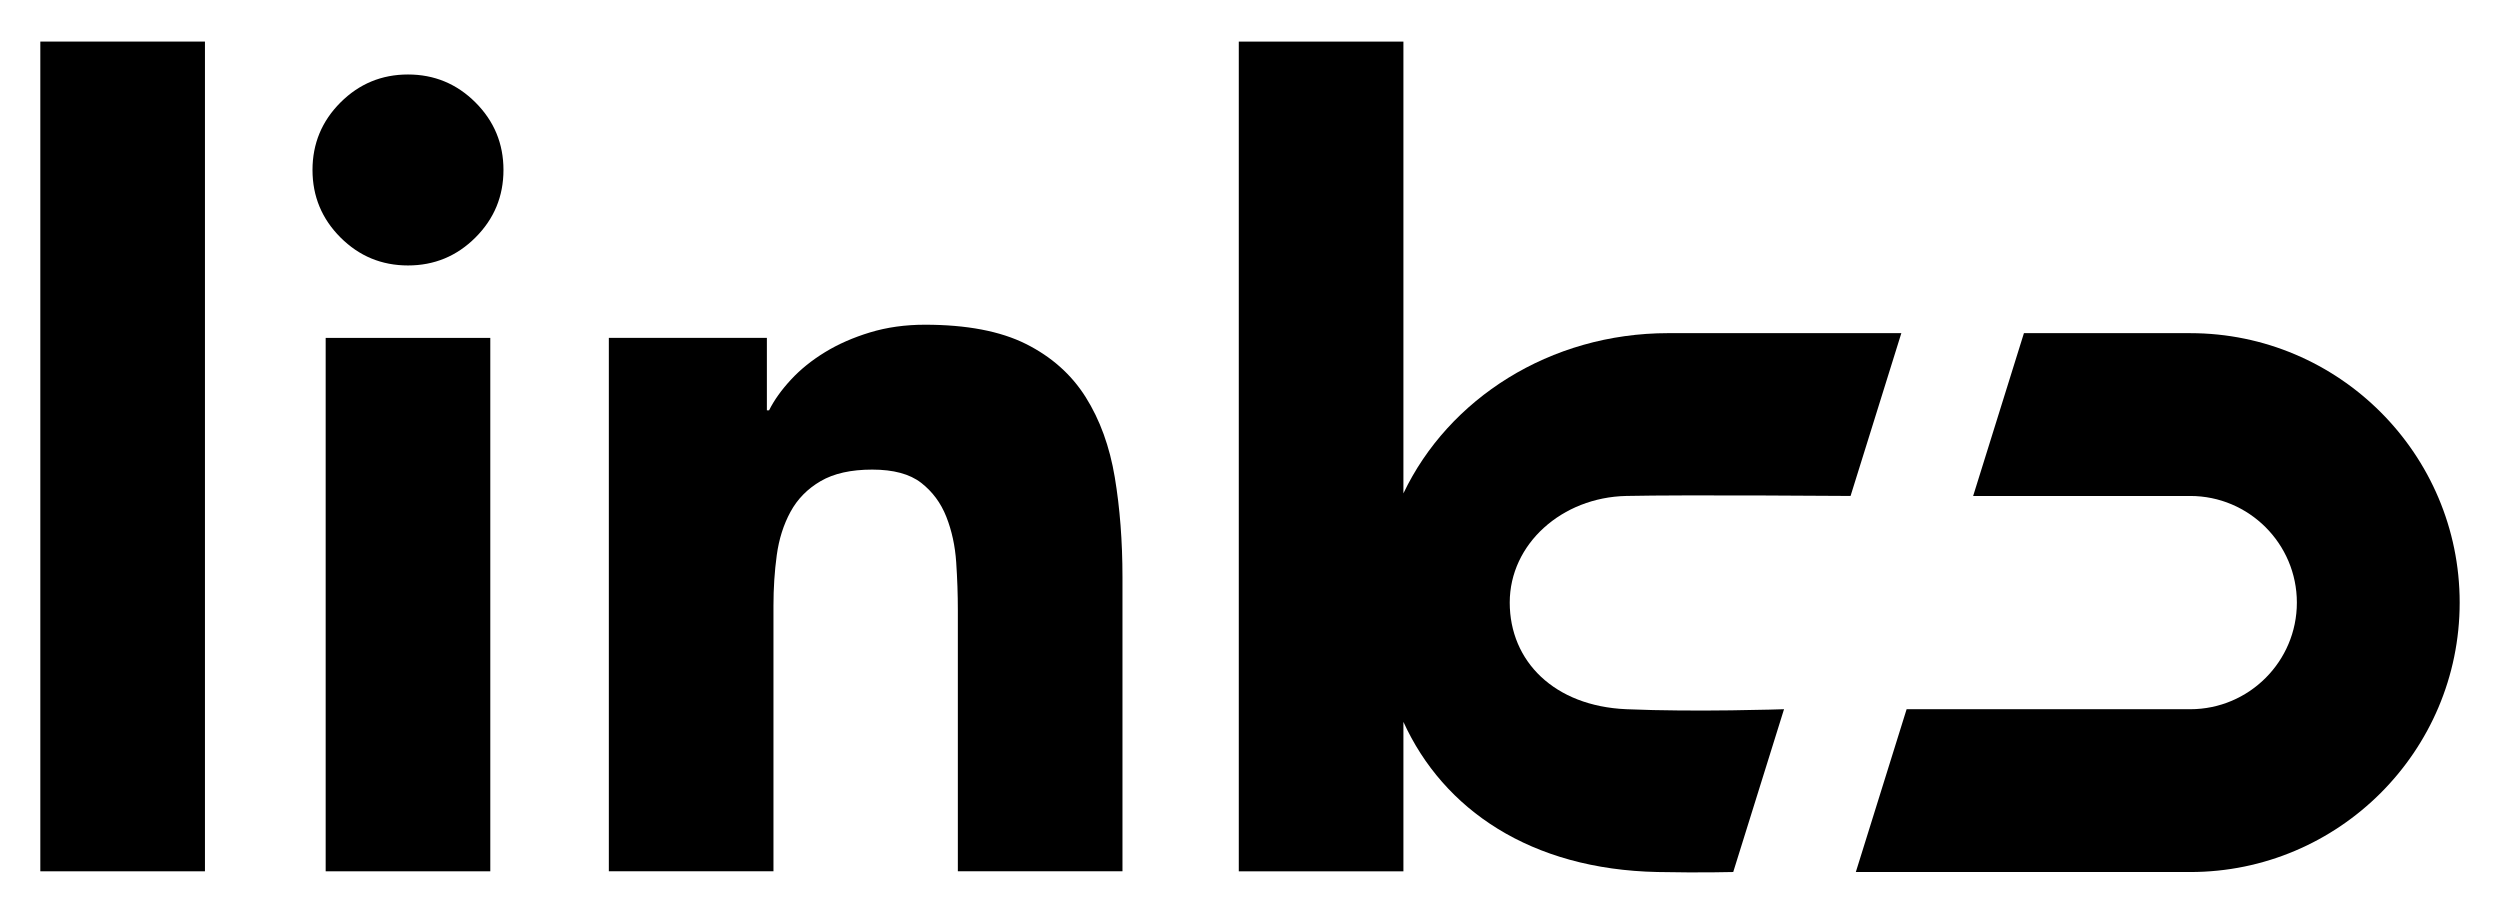 <svg viewBox="0 0 1860 680" xmlns="http://www.w3.org/2000/svg">
  <path d="m30 30.93h122.48v617.32h-122.48z" />
  <path
    d="m303.54 55.42c-19.6 0-36.34 6.94-50.22 20.82s-20.82 30.62-20.82 50.22 6.94 36.33 20.82 50.22c13.88 13.88 30.62 20.82 50.22 20.82s36.34-6.94 50.22-20.82 20.82-30.62 20.82-50.22-6.94-36.34-20.82-50.22-30.62-20.82-50.22-20.82z" />
  <path d="m242.3 251.4h122.48v396.85h-122.48z" />
  <path
    d="m807.76 295.49c-10.62-16.87-25.46-30.07-44.5-39.61-19.06-9.52-44.09-14.29-75.12-14.29-14.7 0-28.31 1.92-40.83 5.72-12.53 3.81-23.68 8.71-33.48 14.7s-18.25 12.79-25.31 20.41c-7.08 7.63-12.53 15.25-16.33 22.86h-1.63v-53.9h-117.58v396.85h122.48v-197.61c0-13.07.82-25.58 2.45-37.56 1.63-11.97 5.03-22.72 10.21-32.25 5.17-9.52 12.66-17.15 22.45-22.86 9.8-5.71 22.58-8.57 38.38-8.57s27.89 3.26 36.34 9.8c8.43 6.53 14.7 14.98 18.78 25.31 4.08 10.35 6.53 21.64 7.35 33.89s1.22 24.09 1.22 35.52v194.34h122.48v-218.84c0-26.67-1.91-51.44-5.72-74.3s-11.02-42.73-21.64-59.61z" />
  <path
    d="m1209.91 368.99c44.23-.95 166.91 0 166.91 0l37.78-121.13h-173.38c-88.24 0-163.66 49.05-197.08 119.21v-336.14h-122.48v617.32h122.48v-111.18c29.73 65.25 94.7 109.81 189.11 111.71 32.67.66 56.27 0 56.27 0l37.79-121.13s-65.52 2.25-117.41 0c-53.46-2.32-86.66-35.59-86.66-79.33s38.96-78.31 86.66-79.33z" />
  <path
    d="m1629.54 247.87h-123.74l-37.78 121.13h161.52c43.74 0 79.33 35.59 79.33 79.33s-35.59 79.33-79.33 79.33h-211.02l-37.79 121.13h248.81c110.53 0 200.46-89.93 200.46-200.46s-89.92-200.46-200.46-200.46z" />
</svg>
